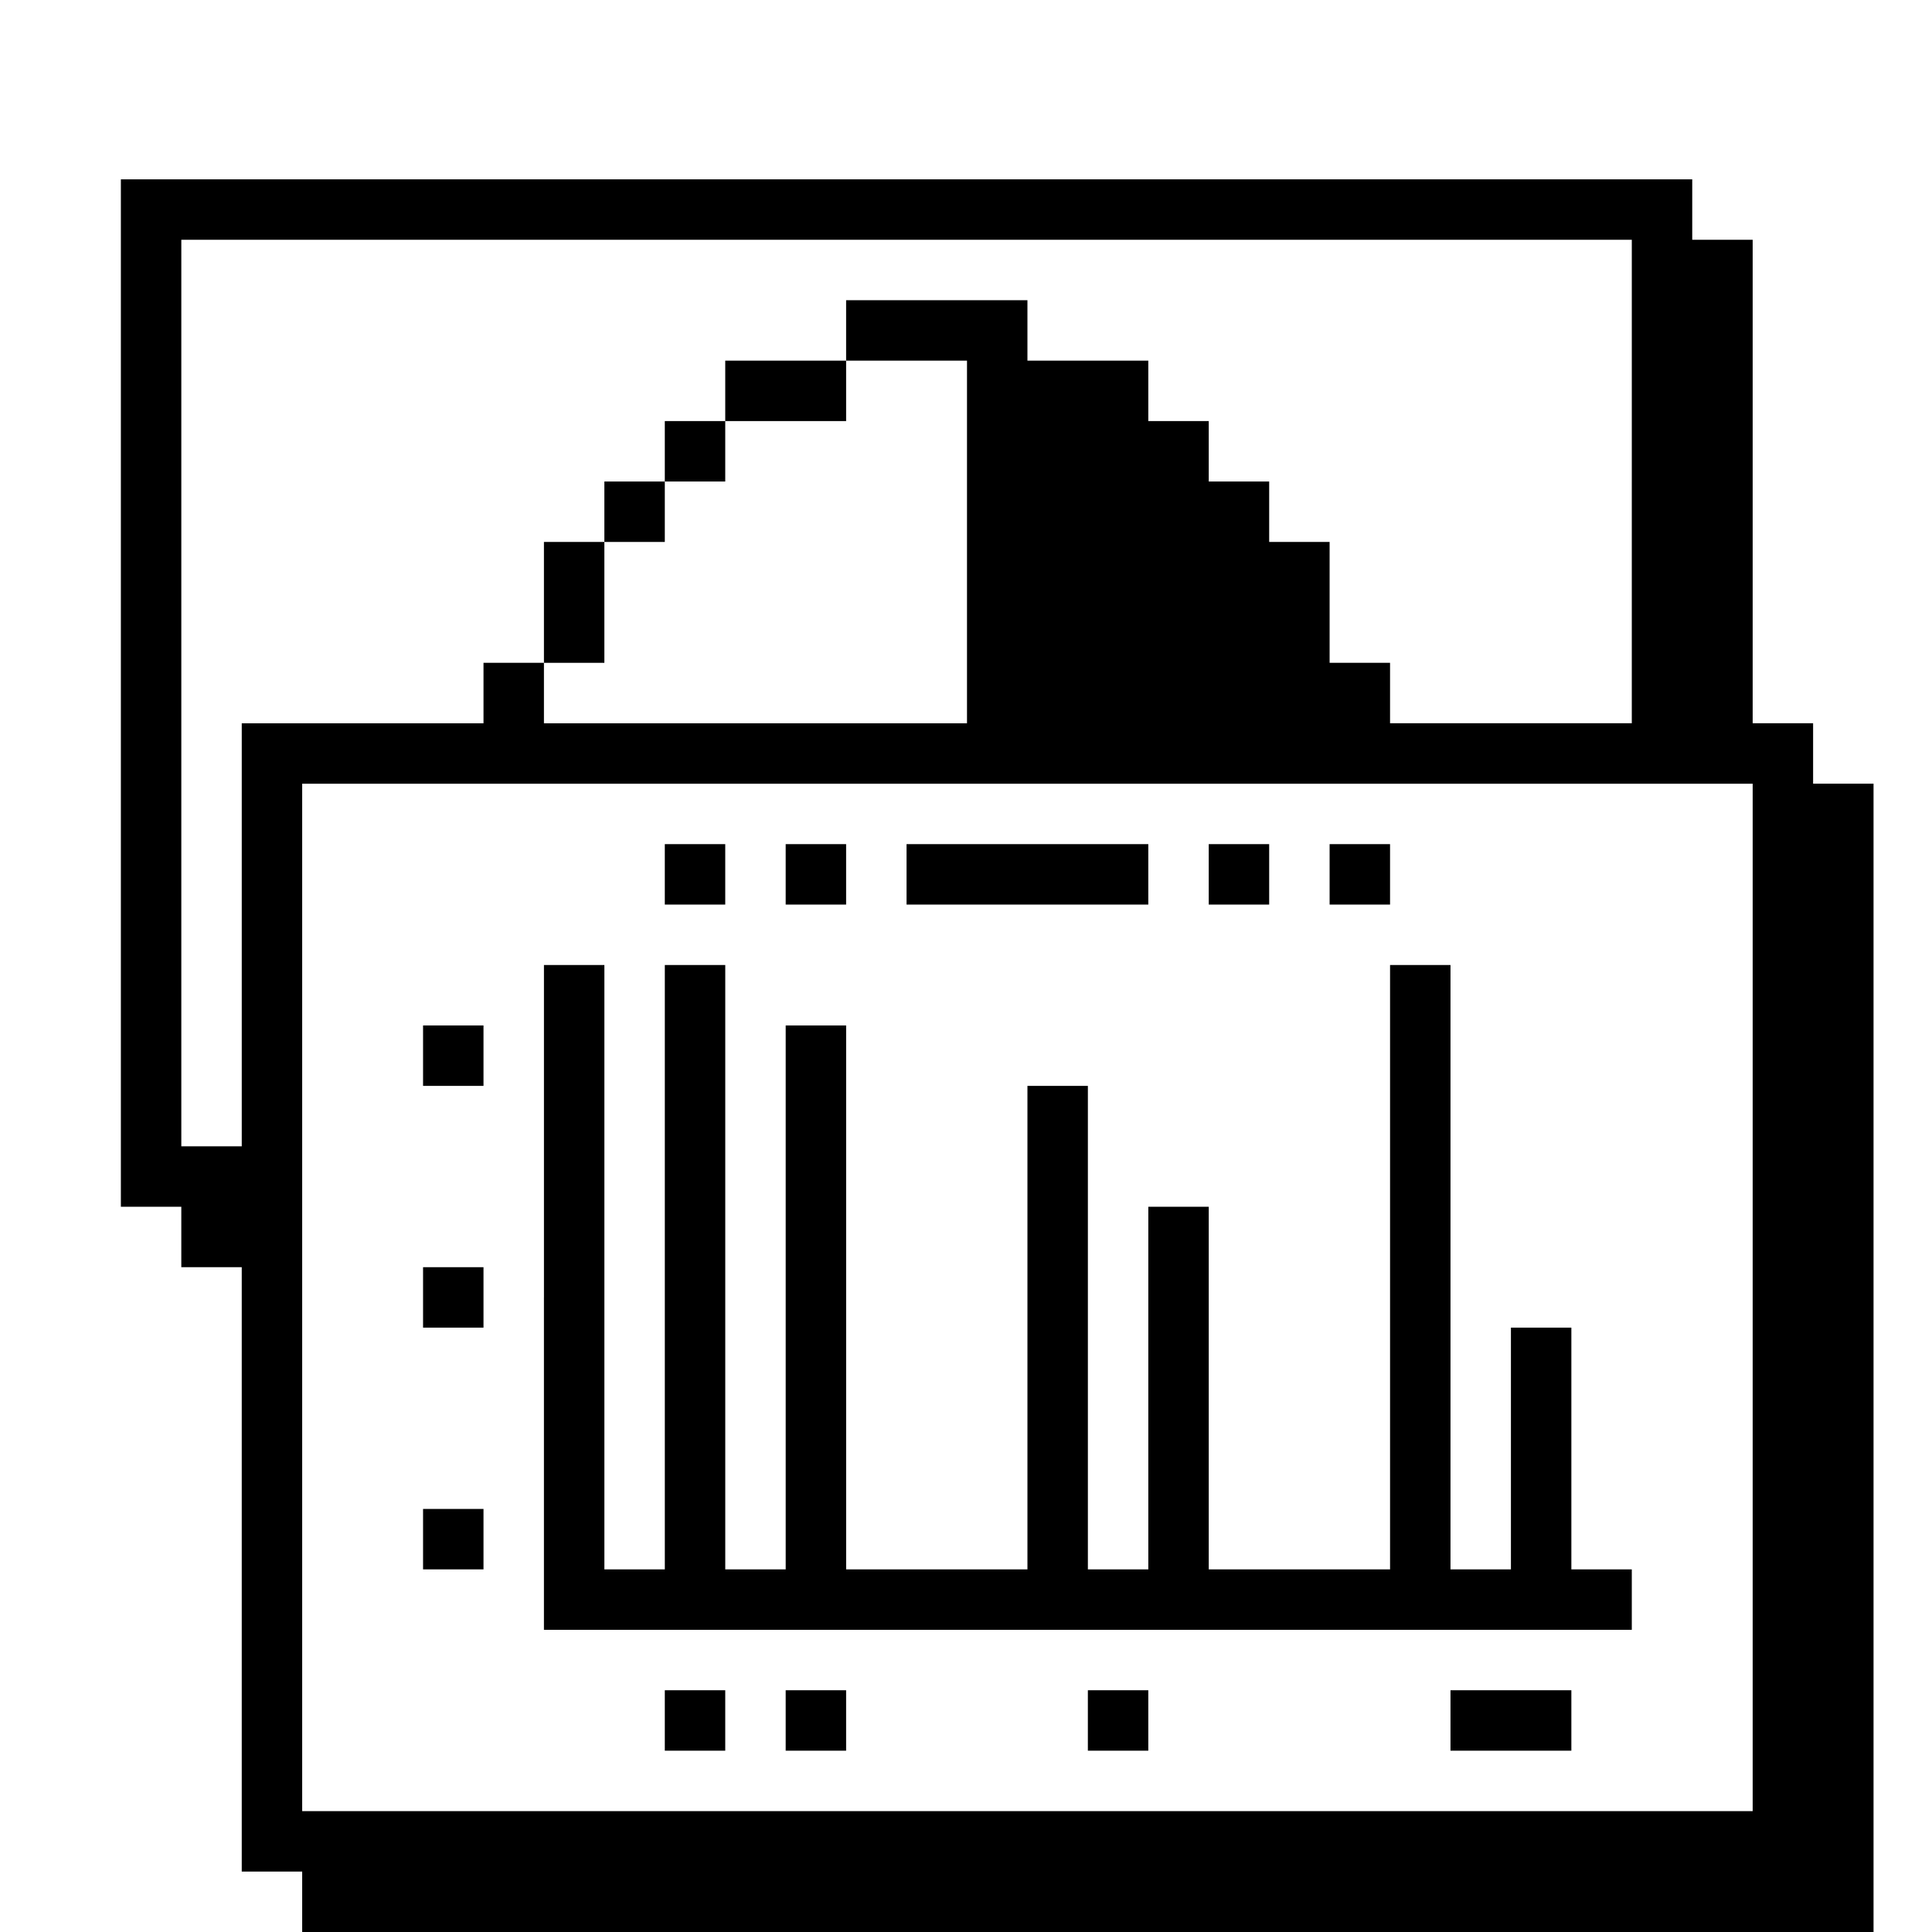 <?xml version="1.0" standalone="no"?>
<!DOCTYPE svg PUBLIC "-//W3C//DTD SVG 20010904//EN"
 "http://www.w3.org/TR/2001/REC-SVG-20010904/DTD/svg10.dtd">
<svg version="1.0" xmlns="http://www.w3.org/2000/svg"
 width="468pt" height="468pt" viewBox="0 0 468 468"
 preserveAspectRatio="xMidYMid meet">
<g transform="translate(0,468) scale(0.366,-0.366)"
fill="#000000" stroke="none">
<path d="M80 820 l0 -340 20 0 20 0 0 -20 0 -20 20 0 20 0 0 -200 0 -200 20 0
20 0 0 -20 0 -20 520 0 520 0 0 380 0 380 -20 0 -20 0 0 20 0 20 -20 0 -20 0
0 160 0 160 -20 0 -20 0 0 20 0 20 -520 0 -520 0 0 -340z m1000 140 l0 -160
-80 0 -80 0 0 20 0 20 -20 0 -20 0 0 40 0 40 -20 0 -20 0 0 20 0 20 -20 0 -20
0 0 20 0 20 -20 0 -20 0 0 20 0 20 -40 0 -40 0 0 20 0 20 -60 0 -60 0 0 -20 0
-20 40 0 40 0 0 -120 0 -120 -140 0 -140 0 0 20 0 20 -20 0 -20 0 0 -20 0 -20
-80 0 -80 0 0 -140 0 -140 -20 0 -20 0 0 300 0 300 480 0 480 0 0 -160z m80
-540 l0 -340 -480 0 -480 0 0 340 0 340 480 0 480 0 0 -340z"/>
<path d="M480 1020 l0 -20 -20 0 -20 0 0 -20 0 -20 -20 0 -20 0 0 -20 0 -20
-20 0 -20 0 0 -40 0 -40 20 0 20 0 0 40 0 40 20 0 20 0 0 20 0 20 20 0 20 0 0
20 0 20 40 0 40 0 0 20 0 20 -40 0 -40 0 0 -20z"/>
<path d="M440 700 l0 -20 20 0 20 0 0 20 0 20 -20 0 -20 0 0 -20z"/>
<path d="M520 700 l0 -20 20 0 20 0 0 20 0 20 -20 0 -20 0 0 -20z"/>
<path d="M600 700 l0 -20 80 0 80 0 0 20 0 20 -80 0 -80 0 0 -20z"/>
<path d="M800 700 l0 -20 20 0 20 0 0 20 0 20 -20 0 -20 0 0 -20z"/>
<path d="M880 700 l0 -20 20 0 20 0 0 20 0 20 -20 0 -20 0 0 -20z"/>
<path d="M360 420 l0 -220 360 0 360 0 0 20 0 20 -20 0 -20 0 0 80 0 80 -20 0
-20 0 0 -80 0 -80 -20 0 -20 0 0 200 0 200 -20 0 -20 0 0 -200 0 -200 -60 0
-60 0 0 120 0 120 -20 0 -20 0 0 -120 0 -120 -20 0 -20 0 0 160 0 160 -20 0
-20 0 0 -160 0 -160 -60 0 -60 0 0 180 0 180 -20 0 -20 0 0 -180 0 -180 -20 0
-20 0 0 200 0 200 -20 0 -20 0 0 -200 0 -200 -20 0 -20 0 0 200 0 200 -20 0
-20 0 0 -220z"/>
<path d="M280 580 l0 -20 20 0 20 0 0 20 0 20 -20 0 -20 0 0 -20z"/>
<path d="M280 420 l0 -20 20 0 20 0 0 20 0 20 -20 0 -20 0 0 -20z"/>
<path d="M280 260 l0 -20 20 0 20 0 0 20 0 20 -20 0 -20 0 0 -20z"/>
<path d="M440 140 l0 -20 20 0 20 0 0 20 0 20 -20 0 -20 0 0 -20z"/>
<path d="M520 140 l0 -20 20 0 20 0 0 20 0 20 -20 0 -20 0 0 -20z"/>
<path d="M720 140 l0 -20 20 0 20 0 0 20 0 20 -20 0 -20 0 0 -20z"/>
<path d="M960 140 l0 -20 40 0 40 0 0 20 0 20 -40 0 -40 0 0 -20z"/>
</g>
</svg>
